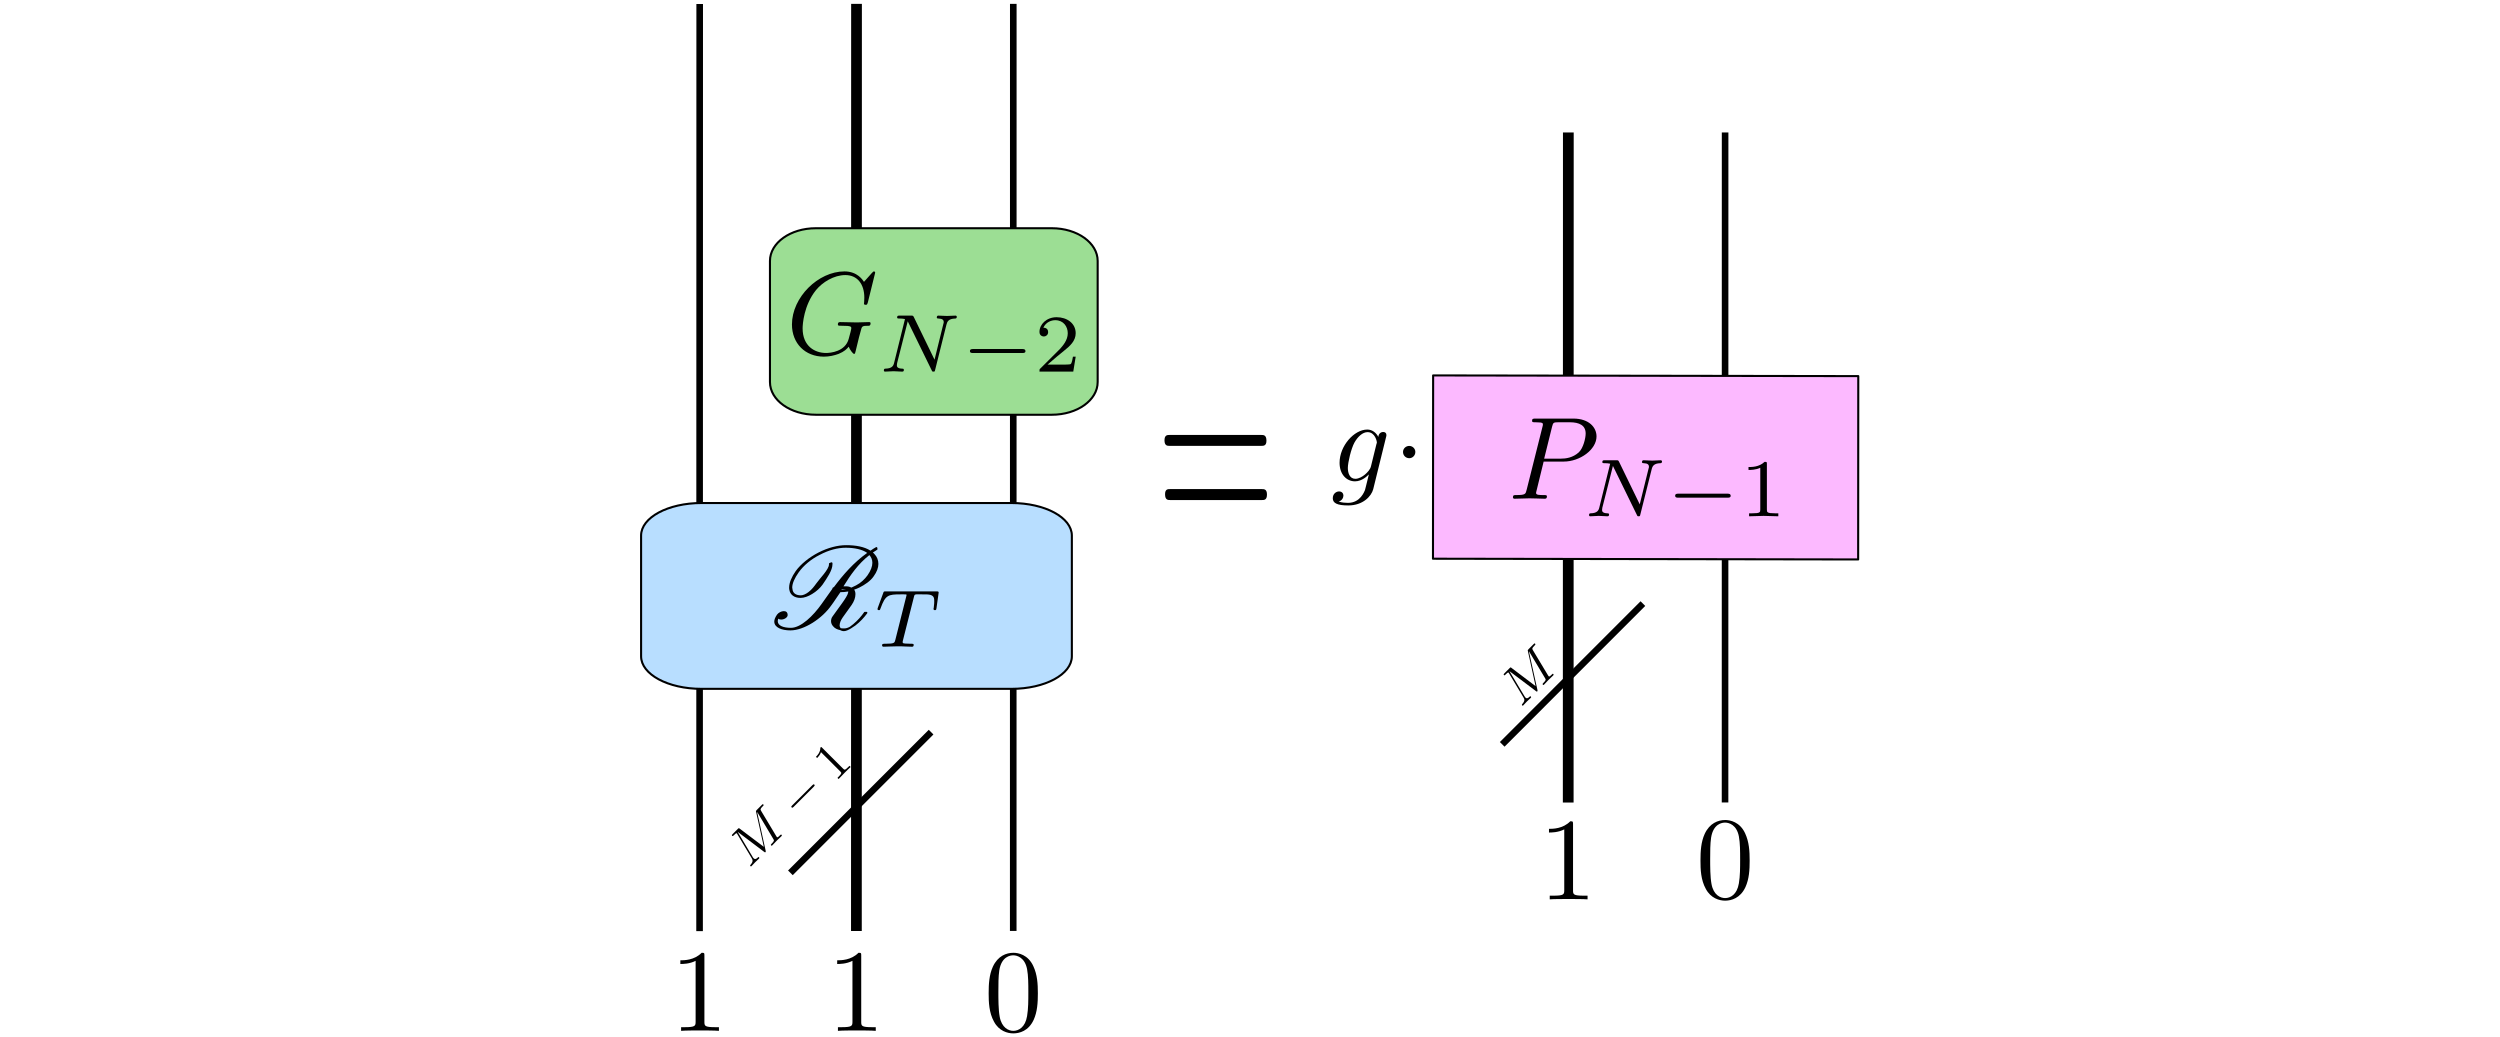 <?xml version="1.0" encoding="UTF-8" standalone="no"?>
<svg
   xmlns:dc="http://purl.org/dc/elements/1.1/"
   xmlns:cc="http://creativecommons.org/ns#"
   xmlns:rdf="http://www.w3.org/1999/02/22-rdf-syntax-ns#"
   xmlns:svg="http://www.w3.org/2000/svg"
   xmlns="http://www.w3.org/2000/svg"
   viewBox="0 0 226.772 94.11"
   height="94.11"
   width="226.772"
   xml:space="preserve"
   id="svg2"
   version="1.1"><defs
     id="defs6" /><g
     transform="matrix(1.333,0,0,1.333,0,2.352756e-6)"
     id="g10"><g
       id="g12"><path
         id="path14"
         style="fill:#000000;fill-opacity:1;fill-rule:nonzero;stroke:none"
         d="m 85.824,30.34 c 0.16,0 0.36,0 0.356,-0.36 -0.004,-0.382 -0.2,-0.382 -0.348,-0.382 h -6.25 c -0.144,0 -0.344,0 -0.34,0.382 0.008,0.36 0.203,0.36 0.348,0.36 z m 0.051,3.687 c 0.148,0 0.344,0 0.34,-0.386 -0.004,-0.36 -0.199,-0.36 -0.363,-0.36 h -6.231 c -0.148,0 -0.344,0 -0.34,0.36 0.004,0.386 0.199,0.386 0.348,0.386 z" /><path
         id="path16"
         style="fill:#000000;fill-opacity:1;fill-rule:nonzero;stroke:none"
         d="m 70.625,67.598 c 0,-0.637 -0.035,-1.278 -0.313,-1.864 -0.359,-0.773 -1.023,-0.898 -1.347,-0.898 -0.488,0 -1.063,0.211 -1.403,0.949 -0.25,0.551 -0.285,1.176 -0.285,1.813 0,0.597 0.024,1.312 0.364,1.925 0.336,0.637 0.921,0.797 1.312,0.797 0.422,0 1.035,-0.16 1.387,-0.922 0.25,-0.55 0.285,-1.175 0.285,-1.8 z m -1.672,2.55 c -0.312,0 -0.789,-0.203 -0.926,-0.964 -0.089,-0.473 -0.089,-1.211 -0.089,-1.688 0,-0.512 0,-1.035 0.062,-1.461 0.152,-0.949 0.75,-1.027 0.953,-1.027 0.262,0 0.785,0.152 0.938,0.937 0.086,0.453 0.086,1.051 0.086,1.551 0,0.602 0,1.137 -0.086,1.652 -0.125,0.762 -0.579,1 -0.938,1 z" /><g
         id="g18"><path
           id="path20"
           style="fill:none;stroke:#000000;stroke-width:0.449;stroke-linecap:butt;stroke-linejoin:miter;stroke-miterlimit:4;stroke-dasharray:none;stroke-opacity:1"
           d="M 68.953,0.262 68.949,63.348" /></g><g
         id="g22"><path
           id="path24"
           style="fill:none;stroke:#000000;stroke-width:0.731;stroke-linecap:butt;stroke-linejoin:miter;stroke-miterlimit:4;stroke-dasharray:none;stroke-opacity:1"
           d="M 58.285,0.262 58.277,63.355" /></g><g
         id="g26"><path
           id="path28"
           style="fill:none;stroke:#000000;stroke-width:0.449;stroke-linecap:butt;stroke-linejoin:miter;stroke-miterlimit:4;stroke-dasharray:none;stroke-opacity:1"
           d="M 47.613,0.27 47.605,63.363" /></g><g
         id="g30"><path
           id="path32"
           style="fill:#9cde94;fill-opacity:1;fill-rule:nonzero;stroke:#000000;stroke-width:0.142;stroke-linecap:butt;stroke-linejoin:miter;stroke-miterlimit:4;stroke-dasharray:none;stroke-opacity:1"
           d="M 71.574,15.531 H 55.516 c -1.731,0 -3.121,0.996 -3.121,2.227 v 8.238 c 0,1.234 1.39,2.227 3.121,2.227 h 16.058 c 1.731,0 3.121,-0.993 3.121,-2.227 v -8.238 c 0,-1.231 -1.39,-2.227 -3.121,-2.227 z" /></g><path
         id="path34"
         style="fill:#000000;fill-opacity:1;fill-rule:nonzero;stroke:none"
         d="m 51.805,55.199 c -0.067,-0.117 -0.09,-0.144 0.101,-0.336 0.059,-0.054 0.082,-0.078 0.028,-0.129 -0.028,-0.027 -0.051,-0.004 -0.094,0.039 l -0.332,0.332 c -0.07,0.071 -0.074,0.075 -0.055,0.149 l 0.524,2.371 -1.637,-1.234 C 50.273,56.34 50.27,56.344 50.203,56.41 l -0.348,0.348 c -0.046,0.047 -0.074,0.074 -0.027,0.121 0.031,0.031 0.055,0.008 0.106,-0.039 0.035,-0.035 0.082,-0.074 0.113,-0.106 0.047,-0.035 0.066,-0.046 0.101,-0.015 0.008,0.011 0.012,0.023 0.036,0.062 l 0.964,1.61 c 0.079,0.125 0.114,0.25 -0.082,0.464 -0.011,0.012 -0.043,0.047 0.004,0.09 0.024,0.024 0.047,0.016 0.067,-0.004 0.078,-0.078 0.16,-0.175 0.246,-0.261 0.082,-0.082 0.183,-0.168 0.265,-0.25 0.012,-0.012 0.047,-0.047 -0.003,-0.098 -0.028,-0.031 -0.055,0 -0.075,0.02 -0.144,0.14 -0.222,0.117 -0.281,0.058 -0.016,-0.015 -0.035,-0.031 -0.055,-0.066 l -1.031,-1.727 0.004,-0.004 1.789,1.352 c 0.035,0.027 0.066,0.051 0.094,0.023 0.027,-0.027 0.015,-0.07 0.012,-0.097 l -0.579,-2.633 0.004,-0.004 1.082,1.816 c 0.079,0.125 0.094,0.149 -0.109,0.352 -0.039,0.039 -0.066,0.066 -0.02,0.113 0.032,0.031 0.059,0.004 0.067,-0.004 0.07,-0.07 0.234,-0.25 0.305,-0.32 0.105,-0.106 0.222,-0.207 0.328,-0.313 0.015,-0.015 0.047,-0.046 -0.004,-0.097 -0.028,-0.028 -0.051,-0.004 -0.102,0.043 -0.09,0.09 -0.16,0.164 -0.207,0.121 -0.012,-0.016 -0.015,-0.02 -0.051,-0.078 z" /><path
         id="path36"
         style="fill:#000000;fill-opacity:1;fill-rule:nonzero;stroke:none"
         d="m 55.375,53.535 c 0.043,-0.043 0.094,-0.094 0.039,-0.144 -0.047,-0.047 -0.094,0 -0.137,0.043 l -1.371,1.371 c -0.043,0.047 -0.09,0.09 -0.039,0.136 0.051,0.051 0.094,0.008 0.137,-0.035 z" /><path
         id="path38"
         style="fill:#000000;fill-opacity:1;fill-rule:nonzero;stroke:none"
         d="m 55.949,50.887 c -0.062,-0.067 -0.066,-0.071 -0.125,-0.008 0.004,0.32 -0.219,0.543 -0.301,0.621 l 0.082,0.082 c 0.051,-0.055 0.2,-0.199 0.262,-0.398 l 1.317,1.316 c 0.089,0.09 0.109,0.125 -0.118,0.352 l -0.078,0.082 0.078,0.078 c 0.082,-0.094 0.297,-0.313 0.403,-0.418 0.097,-0.098 0.32,-0.321 0.418,-0.403 l -0.082,-0.078 -0.078,0.078 c -0.231,0.231 -0.262,0.207 -0.352,0.118 z" /><g
         id="g40"><path
           id="path42"
           style="fill:none;stroke:#000000;stroke-width:0.449;stroke-linecap:butt;stroke-linejoin:miter;stroke-miterlimit:4;stroke-dasharray:none;stroke-opacity:1"
           d="m 63.359,49.82 -9.574,9.575" /></g><g
         id="g44"><path
           id="path46"
           style="fill:#b8deff;fill-opacity:1;fill-rule:nonzero;stroke:#000000;stroke-width:0.142;stroke-linecap:butt;stroke-linejoin:miter;stroke-miterlimit:4;stroke-dasharray:none;stroke-opacity:1"
           d="m 47.727,34.23 h 21.109 c 2.273,0 4.102,0.989 4.102,2.215 v 8.215 c 0,1.227 -1.829,2.215 -4.102,2.215 H 47.727 c -2.274,0 -4.102,-0.988 -4.102,-2.215 v -8.215 c 0,-1.226 1.828,-2.215 4.102,-2.215 z" /></g><path
         id="path48"
         style="fill:#000000;fill-opacity:1;fill-rule:nonzero;stroke:none"
         d="m 57.574,39.898 h -0.176 c 0.465,-0.75 0.989,-1.523 1.762,-2.125 0.125,0.137 0.203,0.313 0.203,0.524 0,0.238 -0.101,0.527 -0.328,0.851 -0.187,0.262 -0.461,0.524 -0.785,0.688 -0.102,0.051 -0.215,0.102 -0.312,0.148 -0.09,-0.046 -0.215,-0.086 -0.364,-0.086 z m -0.937,0.176 c -0.25,0.348 -0.489,0.688 -0.727,1.024 -0.574,0.812 -1.41,1.625 -2.086,1.625 -0.523,0 -0.898,-0.149 -0.898,-0.45 0,-0.05 0.012,-0.113 0.035,-0.175 0.062,0.05 0.125,0.062 0.199,0.062 0.215,0 0.438,-0.148 0.438,-0.301 0,-0.199 -0.11,-0.273 -0.262,-0.273 -0.16,0 -0.363,0.102 -0.461,0.238 -0.125,0.188 -0.187,0.336 -0.187,0.473 0,0.414 0.523,0.601 1.097,0.601 0.926,0 2.164,-0.8 2.801,-1.726 0.199,-0.262 0.375,-0.563 0.602,-0.875 0.16,0 0.347,-0.012 0.535,-0.047 0,0.012 0,0.047 -0.012,0.086 -0.023,0.148 -0.211,0.437 -0.399,0.699 l -0.652,0.903 c -0.086,0.109 -0.109,0.234 -0.109,0.335 0,0.137 0.062,0.262 0.148,0.352 0.113,0.137 0.274,0.211 0.461,0.25 0.063,0.035 0.164,0.074 0.266,0.074 0.148,0 0.324,-0.09 0.484,-0.187 0.102,-0.063 0.203,-0.137 0.301,-0.2 0.324,-0.25 0.59,-0.539 0.801,-0.828 0,-0.011 0.011,-0.023 0.011,-0.035 0,-0.027 -0.011,-0.051 -0.035,-0.062 0,0 -0.027,0 -0.039,0 h -0.086 c -0.027,0 -0.039,0 -0.051,0.011 -0.199,0.29 -0.449,0.575 -0.75,0.825 -0.074,0.062 -0.152,0.125 -0.226,0.175 -0.137,0.075 -0.262,0.114 -0.375,0.114 -0.086,0 -0.176,0 -0.25,-0.012 -0.035,-0.039 -0.063,-0.09 -0.074,-0.152 0,-0.012 0,-0.024 0,-0.051 0,-0.149 0.074,-0.336 0.211,-0.535 l 0.601,-0.84 c 0.176,-0.25 0.262,-0.512 0.262,-0.723 0,-0.051 0,-0.101 -0.012,-0.152 -0.011,-0.063 -0.039,-0.125 -0.074,-0.172 0.113,-0.039 0.223,-0.078 0.348,-0.141 0.375,-0.187 0.765,-0.449 0.976,-0.761 0.227,-0.313 0.324,-0.598 0.324,-0.848 0,-0.266 -0.097,-0.488 -0.261,-0.664 -0.039,-0.051 -0.074,-0.074 -0.114,-0.113 l 0.29,-0.188 c 0.023,-0.012 0.023,-0.023 0.023,-0.051 l -0.012,-0.086 c 0,-0.023 -0.051,-0.05 -0.074,-0.05 0,0 -0.012,0 -0.012,0.011 -0.14,0.078 -0.265,0.153 -0.375,0.239 -0.426,-0.274 -1.015,-0.375 -1.664,-0.375 -0.551,0 -1.226,0.164 -1.898,0.511 -0.602,0.313 -1.176,0.766 -1.528,1.25 -0.273,0.391 -0.449,0.789 -0.449,1.125 0,0.051 0,0.09 0.012,0.141 0.051,0.336 0.324,0.563 0.762,0.563 0.238,0 0.527,-0.102 0.789,-0.266 0.289,-0.172 0.539,-0.399 0.711,-0.637 0.312,-0.461 0.675,-0.973 0.675,-1.387 v -0.086 c -0.011,-0.027 -0.035,-0.05 -0.074,-0.05 l -0.125,0.05 c -0.023,0 -0.039,0.024 -0.039,0.047 v 0.051 c 0,0.34 -0.637,0.965 -0.859,1.289 -0.153,0.211 -0.301,0.41 -0.528,0.586 -0.175,0.137 -0.375,0.227 -0.523,0.227 -0.363,0 -0.551,-0.164 -0.574,-0.426 L 53.91,39.984 c 0,-0.285 0.164,-0.648 0.438,-1.035 0.328,-0.465 0.851,-0.902 1.425,-1.187 0.637,-0.34 1.25,-0.489 1.778,-0.489 0.597,0 1.125,0.114 1.461,0.352 -0.926,0.66 -1.637,1.484 -2.274,2.336 -0.027,0 -0.039,0 -0.062,0.023 -0.028,0.039 -0.039,0.063 -0.039,0.09 z m 0.914,0.012 h 0.023 c -0.113,0.023 -0.211,0.023 -0.312,0.039 0.011,-0.016 0.011,-0.039 0.023,-0.039 z" /><path
         id="path50"
         style="fill:#000000;fill-opacity:1;fill-rule:nonzero;stroke:none"
         d="m 62.188,40.633 c 0.039,-0.164 0.05,-0.176 0.175,-0.188 0.024,0 0.211,0 0.325,0 0.351,0 0.488,0 0.624,0.035 0.25,0.075 0.262,0.239 0.262,0.438 0,0.09 0,0.164 -0.035,0.449 l -0.016,0.063 c 0,0.062 0.039,0.09 0.102,0.09 0.086,0 0.086,-0.051 0.102,-0.137 l 0.148,-1.063 c 0,-0.078 -0.063,-0.078 -0.164,-0.078 h -3.422 c -0.141,0 -0.152,0 -0.187,0.113 l -0.364,0.989 c 0,0.023 -0.027,0.074 -0.027,0.101 0,0.024 0.016,0.075 0.101,0.075 0.075,0 0.075,-0.028 0.114,-0.137 0.324,-0.891 0.512,-0.938 1.363,-0.938 h 0.223 c 0.176,0 0.176,0 0.176,0.047 0,0 0,0.039 -0.024,0.113 l -0.738,2.938 c -0.051,0.199 -0.063,0.262 -0.653,0.262 -0.199,0 -0.25,0 -0.25,0.125 0,0.015 0.016,0.078 0.102,0.078 0.148,0 0.324,-0.016 0.477,-0.016 0.16,0 0.324,-0.012 0.472,-0.012 0.164,0 0.352,0 0.512,0.012 0.152,0 0.312,0.016 0.465,0.016 0.051,0 0.125,0 0.125,-0.125 0,-0.078 -0.051,-0.078 -0.227,-0.078 -0.097,0 -0.211,-0.012 -0.324,-0.012 -0.187,-0.012 -0.199,-0.035 -0.199,-0.098 0,-0.05 0,-0.05 0.023,-0.14 z" /><path
         id="path52"
         style="fill:#000000;fill-opacity:1;fill-rule:nonzero;stroke:none"
         d="m 59.555,18.555 c 0,-0.024 -0.012,-0.086 -0.09,-0.086 -0.024,0 -0.035,0.011 -0.125,0.097 l -0.547,0.614 c -0.078,-0.114 -0.438,-0.711 -1.328,-0.711 -1.785,0 -3.574,1.761 -3.574,3.613 0,1.273 0.886,2.188 2.175,2.188 0.352,0 0.711,-0.079 1,-0.188 0.399,-0.164 0.551,-0.328 0.688,-0.488 0.074,0.199 0.289,0.488 0.363,0.488 0.035,0 0.063,-0.027 0.063,-0.027 0.011,-0.012 0.086,-0.325 0.125,-0.489 l 0.148,-0.609 c 0.039,-0.141 0.074,-0.277 0.113,-0.414 0.086,-0.352 0.086,-0.375 0.551,-0.375 0.035,0 0.125,-0.012 0.125,-0.164 0,-0.063 -0.039,-0.086 -0.101,-0.086 -0.188,0 -0.661,0.023 -0.836,0.023 -0.25,0 -0.875,-0.023 -1.125,-0.023 -0.063,0 -0.164,0 -0.164,0.164 0,0.086 0.062,0.086 0.238,0.086 0.012,0 0.238,0 0.426,0.012 0.211,0.027 0.25,0.05 0.25,0.152 0,0.074 -0.09,0.422 -0.176,0.723 -0.227,0.875 -1.25,0.965 -1.539,0.965 -0.762,0 -1.598,-0.454 -1.598,-1.676 0,-0.25 0.074,-1.563 0.91,-2.602 0.438,-0.535 1.215,-1.023 2,-1.023 0.813,0 1.289,0.613 1.289,1.535 0,0.328 -0.023,0.328 -0.023,0.414 0,0.074 0.086,0.074 0.109,0.074 0.102,0 0.102,-0.012 0.153,-0.16 z" /><path
         id="path54"
         style="fill:#000000;fill-opacity:1;fill-rule:nonzero;stroke:none"
         d="m 64.406,22.086 c 0.051,-0.211 0.153,-0.398 0.59,-0.41 0.024,0 0.113,0 0.113,-0.114 0,-0.039 -0.027,-0.085 -0.089,-0.085 -0.176,0 -0.387,0.023 -0.575,0.023 -0.136,0 -0.449,-0.023 -0.586,-0.023 -0.027,0 -0.113,0 -0.113,0.125 0,0.074 0.074,0.074 0.125,0.074 0.262,0.012 0.348,0.097 0.348,0.238 0,0.035 0,0.074 -0.024,0.125 l -0.601,2.438 -1.41,-2.903 c -0.051,-0.097 -0.063,-0.097 -0.2,-0.097 h -0.765 c -0.098,0 -0.172,0 -0.172,0.125 0,0.074 0.062,0.074 0.187,0.074 0.11,0 0.235,0.012 0.348,0.035 l -0.738,2.977 c -0.047,0.21 -0.149,0.386 -0.586,0.398 -0.039,0 -0.113,0 -0.113,0.113 0,0.063 0.039,0.09 0.074,0.09 0.187,0 0.402,-0.027 0.59,-0.027 0.136,0 0.449,0.027 0.586,0.027 0.062,0 0.113,-0.027 0.113,-0.113 0,-0.09 -0.063,-0.09 -0.125,-0.09 -0.352,-0.012 -0.352,-0.16 -0.352,-0.234 0,-0.028 0,-0.051 0.016,-0.141 l 0.723,-2.848 1.625,3.325 c 0.039,0.101 0.062,0.101 0.125,0.101 0.089,0 0.089,-0.016 0.113,-0.113 z" /><path
         id="path56"
         style="fill:#000000;fill-opacity:1;fill-rule:nonzero;stroke:none"
         d="m 69.555,24.023 c 0.086,0 0.226,0 0.226,-0.125 0,-0.148 -0.14,-0.148 -0.226,-0.148 H 66.23 c -0.089,0 -0.226,0 -0.226,0.137 0,0.136 0.125,0.136 0.226,0.136 z" /><path
         id="path58"
         style="fill:#000000;fill-opacity:1;fill-rule:nonzero;stroke:none"
         d="m 73.199,24.273 h -0.187 c -0.016,0.125 -0.078,0.454 -0.153,0.5 -0.035,0.039 -0.461,0.039 -0.55,0.039 h -1.024 c 0.586,-0.511 0.789,-0.675 1.113,-0.937 0.411,-0.324 0.801,-0.676 0.801,-1.199 0,-0.676 -0.59,-1.09 -1.301,-1.09 -0.687,0 -1.164,0.488 -1.164,1 0,0.277 0.239,0.312 0.301,0.312 0.125,0 0.289,-0.097 0.289,-0.296 0,-0.102 -0.039,-0.301 -0.324,-0.301 0.172,-0.387 0.547,-0.512 0.809,-0.512 0.562,0 0.851,0.438 0.851,0.887 0,0.488 -0.351,0.863 -0.523,1.062 l -1.34,1.336 c -0.063,0.051 -0.063,0.063 -0.063,0.215 h 2.301 z" /><path
         id="path60"
         style="fill:#000000;fill-opacity:1;fill-rule:nonzero;stroke:none"
         d="m 47.934,65.047 c 0,-0.199 0,-0.211 -0.188,-0.211 -0.5,0.512 -1.199,0.512 -1.449,0.512 v 0.25 c 0.164,0 0.625,0 1.039,-0.215 v 4.14 c 0,0.286 -0.027,0.375 -0.738,0.375 h -0.25 v 0.25 c 0.273,-0.027 0.961,-0.027 1.285,-0.027 0.312,0 1.015,0 1.289,0.027 v -0.25 h -0.25 c -0.727,0 -0.738,-0.089 -0.738,-0.375 z" /><path
         id="path62"
         style="fill:#000000;fill-opacity:1;fill-rule:nonzero;stroke:none"
         d="m 58.605,65.047 c 0,-0.199 0,-0.211 -0.187,-0.211 -0.5,0.512 -1.199,0.512 -1.449,0.512 v 0.25 c 0.164,0 0.625,0 1.039,-0.215 v 4.14 c 0,0.286 -0.028,0.375 -0.738,0.375 h -0.25 v 0.25 c 0.273,-0.027 0.96,-0.027 1.285,-0.027 0.312,0 1.015,0 1.289,0.027 v -0.25 h -0.25 c -0.727,0 -0.739,-0.089 -0.739,-0.375 z" /><g
         id="g64"><path
           id="path66"
           style="fill:none;stroke:#000000;stroke-width:0.448;stroke-linecap:butt;stroke-linejoin:miter;stroke-miterlimit:4;stroke-dasharray:none;stroke-opacity:1"
           d="m 117.391,9.012 -0.004,45.593" /></g><g
         id="g68"><path
           id="path70"
           style="fill:none;stroke:#000000;stroke-width:0.731;stroke-linecap:butt;stroke-linejoin:miter;stroke-miterlimit:4;stroke-dasharray:none;stroke-opacity:1"
           d="m 106.723,9.012 -0.008,45.597" /></g><g
         id="g72"><path
           id="path74"
           style="fill:#fcb9ff;fill-opacity:1;fill-rule:nonzero;stroke:#000000;stroke-width:0.142;stroke-linecap:butt;stroke-linejoin:round;stroke-miterlimit:4;stroke-dasharray:none;stroke-opacity:1"
           d="M 126.453,25.594 126.445,38.07 97.512,38.02 97.523,25.547 Z" /></g><path
         id="path76"
         style="fill:#000000;fill-opacity:1;fill-rule:nonzero;stroke:none"
         d="m 105.043,31.41 h 1.359 c 1.125,0 2.239,-0.824 2.239,-1.711 0,-0.625 -0.524,-1.215 -1.575,-1.215 h -2.574 c -0.152,0 -0.238,0 -0.238,0.153 0,0.097 0.062,0.097 0.226,0.097 0.098,0 0.25,0.016 0.336,0.016 0.137,0.023 0.176,0.035 0.176,0.137 0,0.023 0,0.051 -0.027,0.148 l -1.074,4.277 c -0.075,0.313 -0.086,0.376 -0.723,0.376 -0.125,0 -0.215,0 -0.215,0.148 0,0.102 0.09,0.102 0.113,0.102 0.227,0 0.789,-0.028 1.012,-0.028 0.176,0 0.352,0.012 0.512,0.012 0.176,0 0.351,0.016 0.515,0.016 0.063,0 0.161,0 0.161,-0.165 0,-0.085 -0.075,-0.085 -0.223,-0.085 -0.289,0 -0.516,0 -0.516,-0.141 0,-0.047 0.016,-0.086 0.028,-0.137 z m 0.574,-2.375 c 0.074,-0.273 0.086,-0.301 0.438,-0.301 h 0.761 c 0.664,0 1.086,0.215 1.086,0.766 0,0.312 -0.16,1 -0.472,1.285 -0.403,0.363 -0.875,0.426 -1.227,0.426 h -1.125 z" /><path
         id="path78"
         style="fill:#000000;fill-opacity:1;fill-rule:nonzero;stroke:none"
         d="m 112.395,31.93 c 0.05,-0.211 0.152,-0.399 0.589,-0.41 0.024,0 0.114,0 0.114,-0.114 0,-0.039 -0.028,-0.086 -0.09,-0.086 -0.176,0 -0.387,0.024 -0.574,0.024 -0.137,0 -0.45,-0.024 -0.586,-0.024 -0.028,0 -0.114,0 -0.114,0.125 0,0.075 0.075,0.075 0.125,0.075 0.262,0.011 0.348,0.097 0.348,0.238 0,0.035 0,0.074 -0.023,0.125 l -0.602,2.437 -1.41,-2.902 c -0.051,-0.098 -0.063,-0.098 -0.199,-0.098 h -0.766 c -0.098,0 -0.172,0 -0.172,0.125 0,0.075 0.063,0.075 0.188,0.075 0.109,0 0.234,0.011 0.347,0.035 l -0.738,2.976 c -0.047,0.211 -0.148,0.387 -0.586,0.399 -0.039,0 -0.113,0 -0.113,0.113 0,0.062 0.039,0.09 0.074,0.09 0.188,0 0.402,-0.028 0.59,-0.028 0.137,0 0.449,0.028 0.586,0.028 0.062,0 0.113,-0.028 0.113,-0.113 0,-0.09 -0.062,-0.09 -0.125,-0.09 -0.351,-0.012 -0.351,-0.16 -0.351,-0.235 0,-0.027 0,-0.05 0.015,-0.14 l 0.723,-2.848 1.625,3.324 c 0.039,0.102 0.062,0.102 0.125,0.102 0.09,0 0.09,-0.016 0.113,-0.113 z" /><path
         id="path80"
         style="fill:#000000;fill-opacity:1;fill-rule:nonzero;stroke:none"
         d="m 117.543,33.867 c 0.086,0 0.227,0 0.227,-0.125 0,-0.148 -0.141,-0.148 -0.227,-0.148 h -3.324 c -0.09,0 -0.227,0 -0.227,0.136 0,0.137 0.125,0.137 0.227,0.137 z" /><path
         id="path82"
         style="fill:#000000;fill-opacity:1;fill-rule:nonzero;stroke:none"
         d="m 120.234,31.582 c 0,-0.152 0,-0.152 -0.16,-0.152 -0.363,0.351 -0.863,0.351 -1.09,0.351 v 0.199 c 0.125,0 0.5,0 0.801,-0.148 v 2.836 c 0,0.187 0,0.262 -0.551,0.262 h -0.211 v 0.203 c 0.102,0 0.789,-0.028 0.989,-0.028 0.176,0 0.875,0.028 1,0.028 V 34.93 h -0.215 c -0.563,0 -0.563,-0.075 -0.563,-0.262 z" /><g
         id="g84"><path
           id="path86"
           style="fill:none;stroke:#000000;stroke-width:0.449;stroke-linecap:butt;stroke-linejoin:miter;stroke-miterlimit:4;stroke-dasharray:none;stroke-opacity:1"
           d="m 111.797,41.074 -9.574,9.578" /></g><path
         id="path88"
         style="fill:#000000;fill-opacity:1;fill-rule:nonzero;stroke:none"
         d="m 104.32,44.258 c -0.066,-0.113 -0.086,-0.141 0.106,-0.332 0.054,-0.055 0.078,-0.078 0.027,-0.133 -0.027,-0.027 -0.051,-0.004 -0.098,0.043 l -0.332,0.332 c -0.066,0.066 -0.07,0.07 -0.05,0.148 l 0.519,2.372 -1.633,-1.235 c -0.066,-0.055 -0.07,-0.051 -0.14,0.02 l -0.344,0.343 c -0.047,0.047 -0.078,0.075 -0.027,0.125 0.031,0.032 0.054,0.008 0.101,-0.039 0.035,-0.039 0.086,-0.078 0.117,-0.109 0.047,-0.031 0.067,-0.043 0.098,-0.012 0.008,0.008 0.012,0.02 0.035,0.059 l 0.965,1.609 c 0.082,0.129 0.117,0.25 -0.082,0.465 -0.012,0.012 -0.039,0.051 0.004,0.094 0.023,0.023 0.047,0.015 0.066,-0.004 0.082,-0.082 0.16,-0.176 0.246,-0.262 0.086,-0.086 0.184,-0.168 0.27,-0.254 0.012,-0.011 0.047,-0.047 -0.004,-0.097 -0.031,-0.028 -0.059,0 -0.078,0.019 -0.141,0.145 -0.223,0.121 -0.281,0.059 -0.016,-0.016 -0.032,-0.031 -0.051,-0.067 l -1.035,-1.722 0.004,-0.004 1.789,1.347 c 0.035,0.032 0.066,0.055 0.097,0.028 0.028,-0.031 0.016,-0.074 0.012,-0.102 l -0.582,-2.629 0.004,-0.004 1.086,1.817 c 0.074,0.121 0.09,0.144 -0.113,0.347 -0.039,0.04 -0.067,0.067 -0.02,0.118 0.031,0.031 0.063,0.004 0.07,-0.004 0.071,-0.074 0.235,-0.254 0.305,-0.324 0.102,-0.102 0.223,-0.208 0.324,-0.309 0.016,-0.016 0.051,-0.047 -0.004,-0.102 -0.027,-0.027 -0.05,-0.004 -0.097,0.047 -0.094,0.09 -0.164,0.16 -0.207,0.117 -0.012,-0.011 -0.016,-0.015 -0.051,-0.074 z" /><path
         id="path90"
         style="fill:#000000;fill-opacity:1;fill-rule:nonzero;stroke:none"
         d="m 107.043,56.102 c 0,-0.2 0,-0.215 -0.188,-0.215 -0.5,0.515 -1.199,0.515 -1.449,0.515 v 0.25 c 0.164,0 0.625,0 1.039,-0.214 v 4.136 c 0,0.289 -0.027,0.375 -0.738,0.375 h -0.25 v 0.25 c 0.273,-0.023 0.961,-0.023 1.285,-0.023 0.313,0 1.016,0 1.289,0.023 v -0.25 h -0.25 c -0.726,0 -0.738,-0.086 -0.738,-0.375 z" /><path
         id="path92"
         style="fill:#000000;fill-opacity:1;fill-rule:nonzero;stroke:none"
         d="m 119.062,58.562 c 0,-0.636 -0.035,-1.273 -0.312,-1.863 -0.359,-0.773 -1.023,-0.898 -1.348,-0.898 -0.488,0 -1.062,0.211 -1.402,0.949 -0.25,0.551 -0.285,1.176 -0.285,1.812 0,0.602 0.023,1.313 0.363,1.926 0.336,0.637 0.922,0.801 1.313,0.801 0.421,0 1.035,-0.164 1.386,-0.926 0.25,-0.551 0.285,-1.175 0.285,-1.801 z m -1.671,2.551 c -0.313,0 -0.789,-0.199 -0.926,-0.961 -0.09,-0.476 -0.09,-1.214 -0.09,-1.687 0,-0.516 0,-1.039 0.063,-1.465 0.152,-0.949 0.75,-1.023 0.953,-1.023 0.261,0 0.785,0.148 0.937,0.937 0.086,0.449 0.086,1.051 0.086,1.551 0,0.597 0,1.137 -0.086,1.648 -0.125,0.762 -0.578,1 -0.937,1 z" /><path
         id="path94"
         style="fill:#000000;fill-opacity:1;fill-rule:nonzero;stroke:none"
         d="m 94.32,29.742 c 0.012,-0.035 0.024,-0.086 0.024,-0.137 0,-0.136 -0.086,-0.21 -0.223,-0.21 -0.078,0 -0.301,0.046 -0.328,0.335 -0.148,-0.289 -0.422,-0.5 -0.75,-0.5 -0.898,0 -1.887,1.114 -1.887,2.262 0,0.789 0.477,1.262 1.051,1.262 0.477,0 0.852,-0.375 0.926,-0.461 l 0.012,0.012 c -0.165,0.699 -0.262,1.039 -0.262,1.05 -0.039,0.075 -0.301,0.864 -1.153,0.864 -0.148,0 -0.41,-0.012 -0.636,-0.09 0.238,-0.063 0.324,-0.274 0.324,-0.41 0,-0.125 -0.086,-0.278 -0.297,-0.278 -0.176,0 -0.426,0.141 -0.426,0.465 0,0.324 0.285,0.489 1.051,0.489 1,0 1.574,-0.625 1.699,-1.102 z m -1.027,1.988 c -0.047,0.211 -0.234,0.415 -0.41,0.563 -0.164,0.137 -0.414,0.289 -0.653,0.289 -0.398,0 -0.511,-0.414 -0.511,-0.738 0,-0.375 0.226,-1.324 0.449,-1.727 0.215,-0.387 0.551,-0.711 0.891,-0.711 0.523,0 0.636,0.649 0.636,0.688 0,0.035 -0.011,0.086 -0.027,0.113 z" /><path
         id="path96"
         style="fill:#000000;fill-opacity:1;fill-rule:nonzero;stroke:none"
         d="m 96.312,30.754 c 0,-0.223 -0.187,-0.41 -0.414,-0.41 -0.238,0 -0.425,0.187 -0.425,0.41 0,0.238 0.187,0.426 0.425,0.426 0.227,0 0.414,-0.188 0.414,-0.426 z" /></g></g></svg>